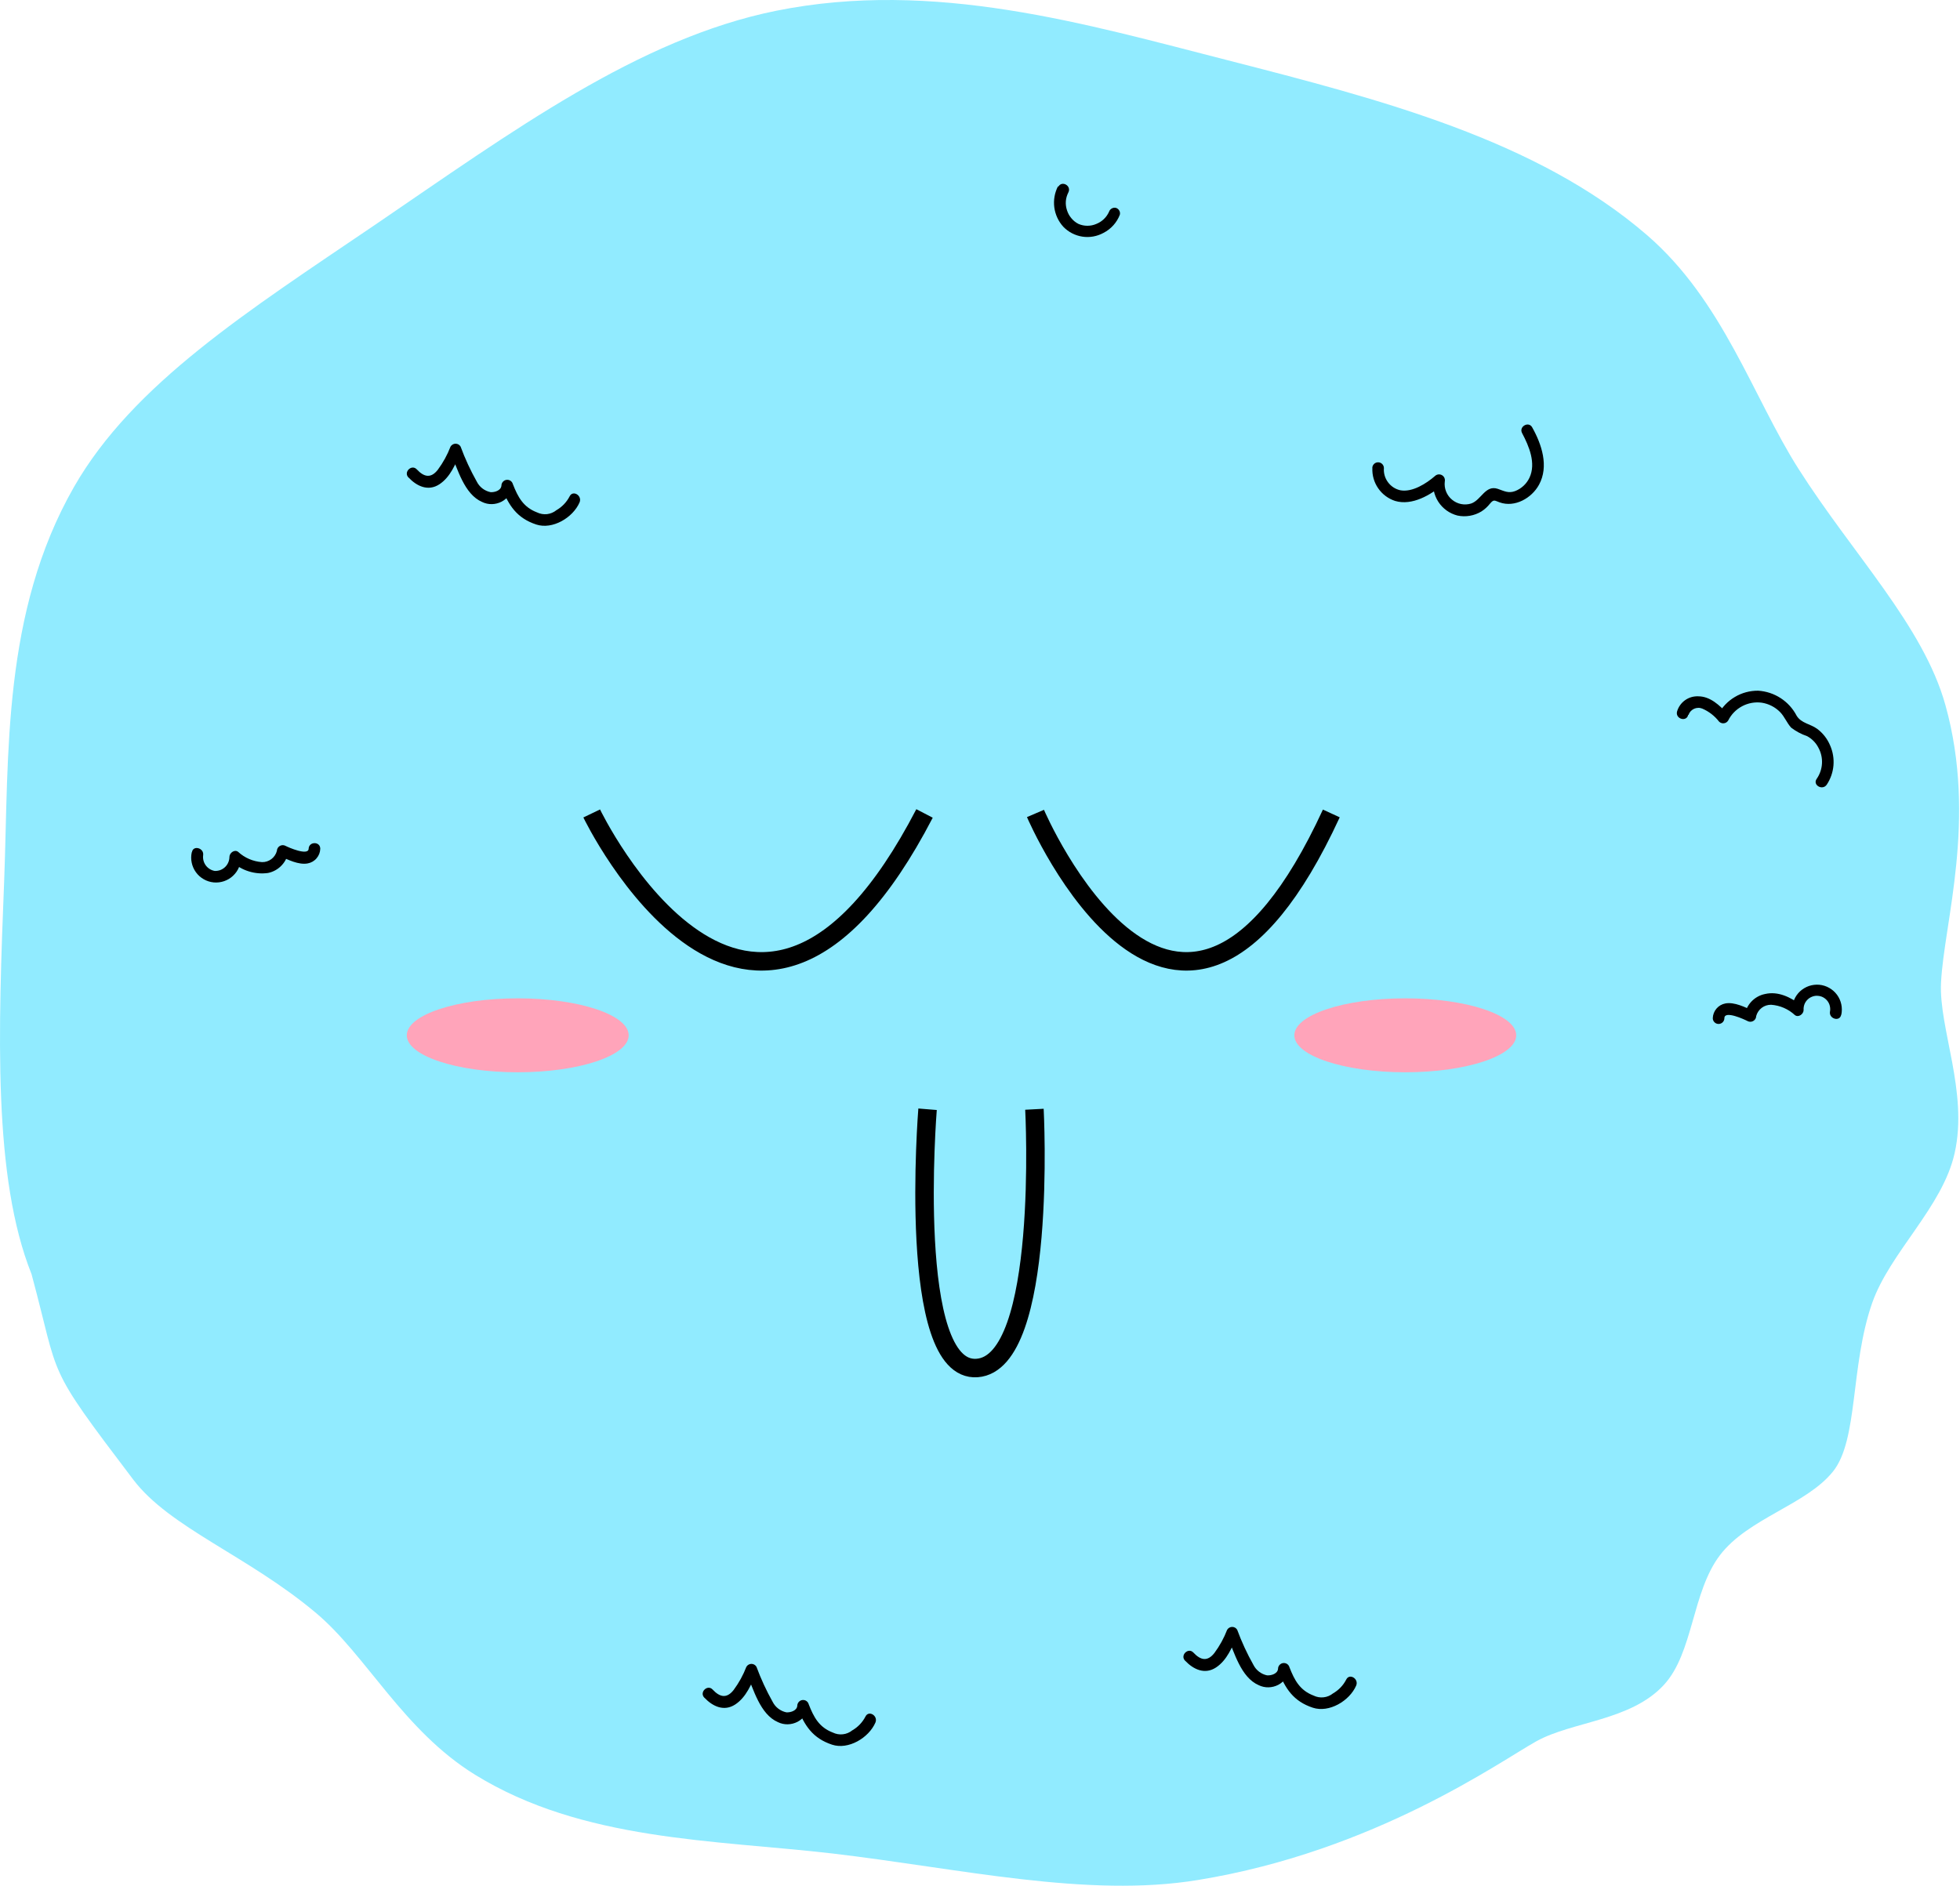 <svg width="53" height="51" viewBox="0 0 53 51" fill="none" xmlns="http://www.w3.org/2000/svg">
<path d="M0.853 34.459C-0.192 31.843 -0.05 27.928 0.115 23.759C0.24 20.422 0.059 16.566 2 13.171C3.598 10.379 6.719 8.404 10.127 6.09C13.857 3.549 17.265 1.043 20.99 0.291C25.262 -0.57 29.397 0.66 33.2 1.63C37.355 2.696 41.557 3.785 44.536 6.358C46.595 8.137 47.401 10.739 48.629 12.674C50.106 14.998 52.007 16.922 52.605 19.067C53.468 22.16 52.566 24.96 52.487 26.576C52.424 27.806 53.226 29.531 52.856 31.182C52.533 32.645 51.1 33.875 50.623 35.245C50.029 36.954 50.254 38.939 49.565 39.798C48.839 40.701 47.27 41.061 46.509 42.06C45.748 43.059 45.792 44.703 44.992 45.569C44.097 46.541 42.523 46.552 41.548 47.091C40.573 47.631 37.189 50.063 32.4 50.844C29.401 51.339 25.953 50.532 22.51 50.128C19.309 49.758 15.754 49.791 12.849 48C10.91 46.805 9.907 44.77 8.553 43.63C6.706 42.073 4.588 41.32 3.6 40.012C1.188 36.832 1.64 37.377 0.853 34.459Z" fill="#91EBFF"/>
<path d="M37.11 12.66C37.101 12.854 37.157 13.047 37.268 13.207C37.379 13.368 37.539 13.487 37.725 13.548C38.185 13.685 38.693 13.385 39.029 13.095L38.766 12.942C38.728 13.159 38.773 13.383 38.892 13.569C39.012 13.755 39.197 13.888 39.411 13.943C39.633 13.99 39.865 13.95 40.059 13.832C40.147 13.776 40.224 13.705 40.288 13.624C40.395 13.496 40.412 13.537 40.552 13.587C40.962 13.733 41.419 13.472 41.616 13.11C41.888 12.612 41.69 12.017 41.431 11.557C41.334 11.382 41.062 11.54 41.16 11.716C41.345 12.065 41.542 12.528 41.358 12.92C41.28 13.085 41.143 13.213 40.974 13.28C40.789 13.35 40.674 13.28 40.502 13.221C40.163 13.108 40.056 13.524 39.78 13.618C39.692 13.645 39.599 13.65 39.509 13.632C39.419 13.614 39.334 13.573 39.264 13.514C39.193 13.456 39.138 13.38 39.104 13.295C39.069 13.209 39.057 13.117 39.068 13.025C39.075 12.992 39.072 12.957 39.059 12.926C39.045 12.894 39.022 12.868 38.992 12.851C38.962 12.834 38.928 12.827 38.894 12.831C38.86 12.835 38.828 12.85 38.803 12.874C38.572 13.075 38.192 13.319 37.869 13.26C37.734 13.231 37.615 13.154 37.533 13.043C37.451 12.933 37.411 12.797 37.422 12.66C37.422 12.618 37.405 12.578 37.376 12.549C37.346 12.519 37.306 12.503 37.265 12.503C37.223 12.503 37.183 12.519 37.154 12.549C37.124 12.578 37.108 12.618 37.108 12.66H37.11Z" fill="black"/>
<path d="M28.608 5.039C28.518 5.215 28.484 5.413 28.509 5.608C28.535 5.804 28.62 5.987 28.753 6.133C28.891 6.276 29.072 6.37 29.27 6.4C29.466 6.43 29.668 6.393 29.842 6.297C30.044 6.193 30.201 6.018 30.282 5.806C30.291 5.767 30.285 5.726 30.264 5.692C30.244 5.657 30.211 5.632 30.173 5.621C30.134 5.613 30.094 5.62 30.06 5.64C30.026 5.66 30 5.692 29.988 5.73C29.921 5.878 29.799 5.995 29.648 6.055C29.571 6.089 29.488 6.106 29.404 6.106C29.321 6.106 29.238 6.089 29.161 6.055C29.087 6.017 29.022 5.965 28.97 5.901C28.916 5.838 28.877 5.765 28.852 5.686C28.826 5.608 28.815 5.526 28.821 5.444C28.827 5.362 28.85 5.282 28.887 5.209C28.985 5.025 28.714 4.873 28.618 5.05L28.608 5.039Z" fill="black"/>
<path d="M45.659 19.334C45.671 19.298 45.691 19.265 45.716 19.237C45.742 19.209 45.773 19.186 45.807 19.17C45.842 19.154 45.879 19.145 45.917 19.144C45.955 19.142 45.993 19.149 46.028 19.163C46.209 19.24 46.366 19.362 46.486 19.517C46.503 19.534 46.524 19.547 46.547 19.554C46.569 19.562 46.593 19.564 46.617 19.561C46.641 19.558 46.663 19.55 46.683 19.537C46.703 19.524 46.72 19.506 46.732 19.486C46.814 19.321 46.945 19.187 47.108 19.1C47.27 19.014 47.455 18.98 47.637 19.004C47.826 19.033 48.001 19.122 48.136 19.259C48.258 19.384 48.32 19.556 48.435 19.68C48.565 19.779 48.71 19.857 48.865 19.909C48.994 19.979 49.1 20.085 49.168 20.215C49.241 20.347 49.276 20.496 49.268 20.646C49.26 20.797 49.21 20.942 49.124 21.065C49.008 21.231 49.279 21.388 49.395 21.224C49.499 21.069 49.562 20.89 49.578 20.704C49.594 20.518 49.563 20.331 49.488 20.16C49.413 19.981 49.292 19.826 49.137 19.711C48.952 19.576 48.71 19.563 48.583 19.358C48.483 19.165 48.335 19.001 48.152 18.882C47.97 18.763 47.76 18.694 47.543 18.68C47.32 18.678 47.101 18.736 46.91 18.851C46.718 18.965 46.562 19.13 46.459 19.327L46.706 19.296C46.499 19.076 46.248 18.834 45.925 18.832C45.796 18.826 45.668 18.863 45.563 18.939C45.458 19.015 45.382 19.124 45.347 19.249C45.304 19.447 45.607 19.532 45.65 19.334H45.659Z" fill="black"/>
<path d="M32.046 44.913C32.273 45.153 32.58 45.295 32.881 45.098C33.182 44.9 33.318 44.544 33.453 44.241H33.182C33.376 44.682 33.551 45.365 34.037 45.576C34.119 45.616 34.21 45.636 34.302 45.634C34.394 45.632 34.483 45.609 34.565 45.567C34.646 45.524 34.716 45.464 34.77 45.389C34.823 45.315 34.859 45.229 34.873 45.138L34.565 45.179C34.75 45.668 34.979 46.014 35.499 46.185C35.939 46.331 36.493 46.001 36.672 45.587C36.75 45.402 36.487 45.242 36.401 45.428C36.321 45.583 36.197 45.711 36.046 45.798C35.973 45.857 35.885 45.894 35.792 45.904C35.698 45.915 35.604 45.898 35.52 45.857C35.15 45.716 35.005 45.443 34.868 45.092C34.858 45.055 34.835 45.023 34.803 45.002C34.771 44.981 34.733 44.973 34.695 44.978C34.657 44.983 34.623 45.002 34.598 45.031C34.573 45.059 34.559 45.096 34.559 45.135C34.547 45.267 34.375 45.319 34.262 45.31C34.183 45.294 34.109 45.259 34.045 45.21C33.981 45.161 33.929 45.098 33.893 45.026C33.722 44.722 33.575 44.405 33.455 44.078C33.441 44.054 33.421 44.035 33.398 44.021C33.374 44.007 33.347 44 33.319 44C33.292 44 33.265 44.007 33.241 44.021C33.217 44.035 33.197 44.054 33.183 44.078C33.097 44.302 32.981 44.513 32.838 44.706C32.653 44.941 32.469 44.907 32.269 44.693C32.131 44.547 31.9 44.769 32.048 44.917L32.046 44.913Z" fill="black"/>
<path d="M11.046 12.913C11.273 13.153 11.579 13.295 11.881 13.098C12.182 12.9 12.318 12.544 12.453 12.241H12.182C12.376 12.682 12.551 13.365 13.037 13.576C13.119 13.616 13.21 13.636 13.302 13.634C13.393 13.632 13.483 13.609 13.565 13.567C13.646 13.524 13.716 13.463 13.77 13.389C13.823 13.315 13.859 13.229 13.873 13.138L13.565 13.179C13.75 13.668 13.979 14.014 14.499 14.185C14.939 14.331 15.493 14.001 15.672 13.587C15.75 13.402 15.488 13.242 15.401 13.428C15.32 13.583 15.197 13.711 15.046 13.798C14.973 13.857 14.885 13.894 14.792 13.905C14.698 13.915 14.604 13.898 14.52 13.857C14.15 13.716 14.005 13.443 13.868 13.092C13.858 13.055 13.835 13.023 13.803 13.002C13.771 12.981 13.733 12.973 13.695 12.978C13.657 12.983 13.623 13.002 13.598 13.031C13.573 13.059 13.559 13.096 13.559 13.135C13.546 13.268 13.375 13.319 13.262 13.31C13.183 13.293 13.109 13.259 13.045 13.21C12.981 13.161 12.929 13.098 12.893 13.026C12.722 12.722 12.575 12.405 12.455 12.078C12.441 12.054 12.421 12.035 12.398 12.021C12.374 12.007 12.347 12 12.319 12C12.292 12 12.265 12.007 12.241 12.021C12.217 12.035 12.197 12.054 12.183 12.078C12.097 12.302 11.981 12.513 11.838 12.706C11.653 12.941 11.469 12.907 11.269 12.693C11.131 12.547 10.9 12.769 11.048 12.917L11.046 12.913Z" fill="black"/>
<path d="M19.046 45.913C19.273 46.153 19.579 46.295 19.881 46.098C20.182 45.9 20.318 45.544 20.453 45.241H20.182C20.375 45.682 20.551 46.365 21.037 46.576C21.119 46.616 21.21 46.636 21.302 46.634C21.393 46.632 21.483 46.609 21.565 46.567C21.646 46.524 21.716 46.464 21.77 46.389C21.823 46.315 21.859 46.229 21.873 46.138L21.565 46.179C21.75 46.668 21.979 47.014 22.5 47.185C22.939 47.331 23.493 47.001 23.672 46.587C23.75 46.402 23.488 46.242 23.401 46.428C23.32 46.583 23.197 46.711 23.046 46.798C22.973 46.857 22.885 46.894 22.792 46.904C22.698 46.915 22.604 46.898 22.52 46.857C22.15 46.716 22.005 46.443 21.868 46.092C21.858 46.055 21.835 46.023 21.803 46.002C21.771 45.981 21.733 45.973 21.695 45.978C21.657 45.983 21.623 46.002 21.598 46.031C21.573 46.059 21.559 46.096 21.559 46.135C21.547 46.267 21.375 46.319 21.262 46.31C21.183 46.294 21.109 46.259 21.045 46.21C20.981 46.161 20.929 46.098 20.893 46.026C20.722 45.722 20.576 45.405 20.455 45.078C20.441 45.054 20.421 45.035 20.398 45.021C20.374 45.007 20.347 45 20.319 45C20.292 45 20.265 45.007 20.241 45.021C20.217 45.035 20.197 45.054 20.183 45.078C20.097 45.302 19.981 45.513 19.838 45.706C19.653 45.941 19.469 45.907 19.269 45.693C19.131 45.547 18.9 45.769 19.048 45.917L19.046 45.913Z" fill="black"/>
<path d="M5.186 23.048C5.165 23.142 5.164 23.238 5.184 23.331C5.203 23.425 5.242 23.513 5.298 23.59C5.354 23.668 5.426 23.732 5.509 23.779C5.592 23.827 5.684 23.856 5.779 23.865C5.874 23.874 5.97 23.862 6.06 23.831C6.15 23.8 6.233 23.751 6.302 23.685C6.372 23.62 6.427 23.541 6.463 23.453C6.5 23.364 6.517 23.269 6.514 23.174L6.279 23.311C6.409 23.428 6.563 23.516 6.73 23.567C6.897 23.619 7.074 23.634 7.247 23.61C7.39 23.581 7.521 23.507 7.62 23.4C7.719 23.294 7.783 23.158 7.801 23.013L7.565 23.148C7.775 23.248 8.08 23.399 8.322 23.351C8.415 23.334 8.5 23.285 8.561 23.212C8.623 23.14 8.658 23.049 8.66 22.954C8.66 22.753 8.354 22.753 8.346 22.954C8.339 23.155 7.792 22.915 7.722 22.877C7.698 22.864 7.671 22.857 7.644 22.857C7.616 22.858 7.59 22.865 7.566 22.879C7.543 22.893 7.523 22.912 7.509 22.936C7.495 22.959 7.488 22.986 7.487 23.013C7.464 23.102 7.411 23.18 7.338 23.235C7.264 23.29 7.175 23.319 7.083 23.316C6.843 23.299 6.617 23.202 6.44 23.039C6.342 22.963 6.206 23.067 6.204 23.174C6.204 23.226 6.193 23.277 6.173 23.324C6.153 23.372 6.123 23.415 6.085 23.451C6.048 23.486 6.003 23.514 5.955 23.532C5.906 23.549 5.855 23.557 5.803 23.554C5.707 23.536 5.622 23.483 5.564 23.404C5.507 23.326 5.481 23.228 5.493 23.131C5.524 22.934 5.221 22.849 5.19 23.048H5.186Z" fill="black"/>
<path d="M49.791 27.442C49.81 27.349 49.81 27.254 49.79 27.161C49.77 27.068 49.731 26.981 49.675 26.905C49.618 26.828 49.547 26.765 49.464 26.718C49.382 26.671 49.291 26.642 49.196 26.633C49.102 26.625 49.007 26.636 48.917 26.666C48.827 26.697 48.745 26.746 48.675 26.81C48.606 26.875 48.551 26.953 48.514 27.041C48.477 27.128 48.459 27.222 48.461 27.317L48.697 27.182C48.424 26.971 48.082 26.801 47.729 26.883C47.586 26.911 47.456 26.984 47.356 27.091C47.257 27.198 47.193 27.334 47.175 27.479L47.412 27.344C47.201 27.243 46.895 27.091 46.653 27.139C46.56 27.157 46.475 27.206 46.414 27.279C46.353 27.351 46.318 27.442 46.315 27.536C46.315 27.578 46.331 27.618 46.361 27.647C46.39 27.677 46.43 27.693 46.472 27.693C46.513 27.693 46.553 27.677 46.583 27.647C46.612 27.618 46.629 27.578 46.629 27.536C46.629 27.317 47.183 27.577 47.253 27.614C47.277 27.627 47.304 27.634 47.331 27.634C47.359 27.634 47.385 27.627 47.409 27.613C47.433 27.6 47.453 27.58 47.467 27.557C47.481 27.533 47.489 27.506 47.489 27.479C47.513 27.391 47.565 27.313 47.638 27.257C47.711 27.202 47.8 27.173 47.892 27.174C48.132 27.191 48.359 27.289 48.535 27.453C48.634 27.529 48.771 27.424 48.771 27.317C48.767 27.265 48.775 27.214 48.792 27.166C48.81 27.118 48.838 27.074 48.874 27.038C48.91 27.001 48.954 26.973 49.002 26.955C49.049 26.936 49.101 26.928 49.152 26.932C49.203 26.935 49.253 26.948 49.298 26.972C49.343 26.996 49.383 27.03 49.415 27.07C49.446 27.11 49.469 27.157 49.48 27.207C49.492 27.257 49.494 27.309 49.484 27.359C49.451 27.557 49.754 27.642 49.787 27.442H49.791Z" fill="black"/>
<path d="M16 22C16 22 20.327 31 25 22" stroke="black" stroke-width="0.5" stroke-miterlimit="10"/>
<path d="M28 22C28 22 31.846 31 36 22" stroke="black" stroke-width="0.5" stroke-miterlimit="10"/>
<path d="M25.082 30C25.082 30 24.504 37.137 26.42 36.998C28.336 36.859 27.972 30 27.972 30" stroke="black" stroke-width="0.5" stroke-miterlimit="10"/>
<path d="M14 29C15.657 29 17 28.552 17 28C17 27.448 15.657 27 14 27C12.343 27 11 27.448 11 28C11 28.552 12.343 29 14 29Z" fill="#FFA4BA"/>
<path d="M38 29C39.657 29 41 28.552 41 28C41 27.448 39.657 27 38 27C36.343 27 35 27.448 35 28C35 28.552 36.343 29 38 29Z" fill="#FFA4BA"/>
</svg>
